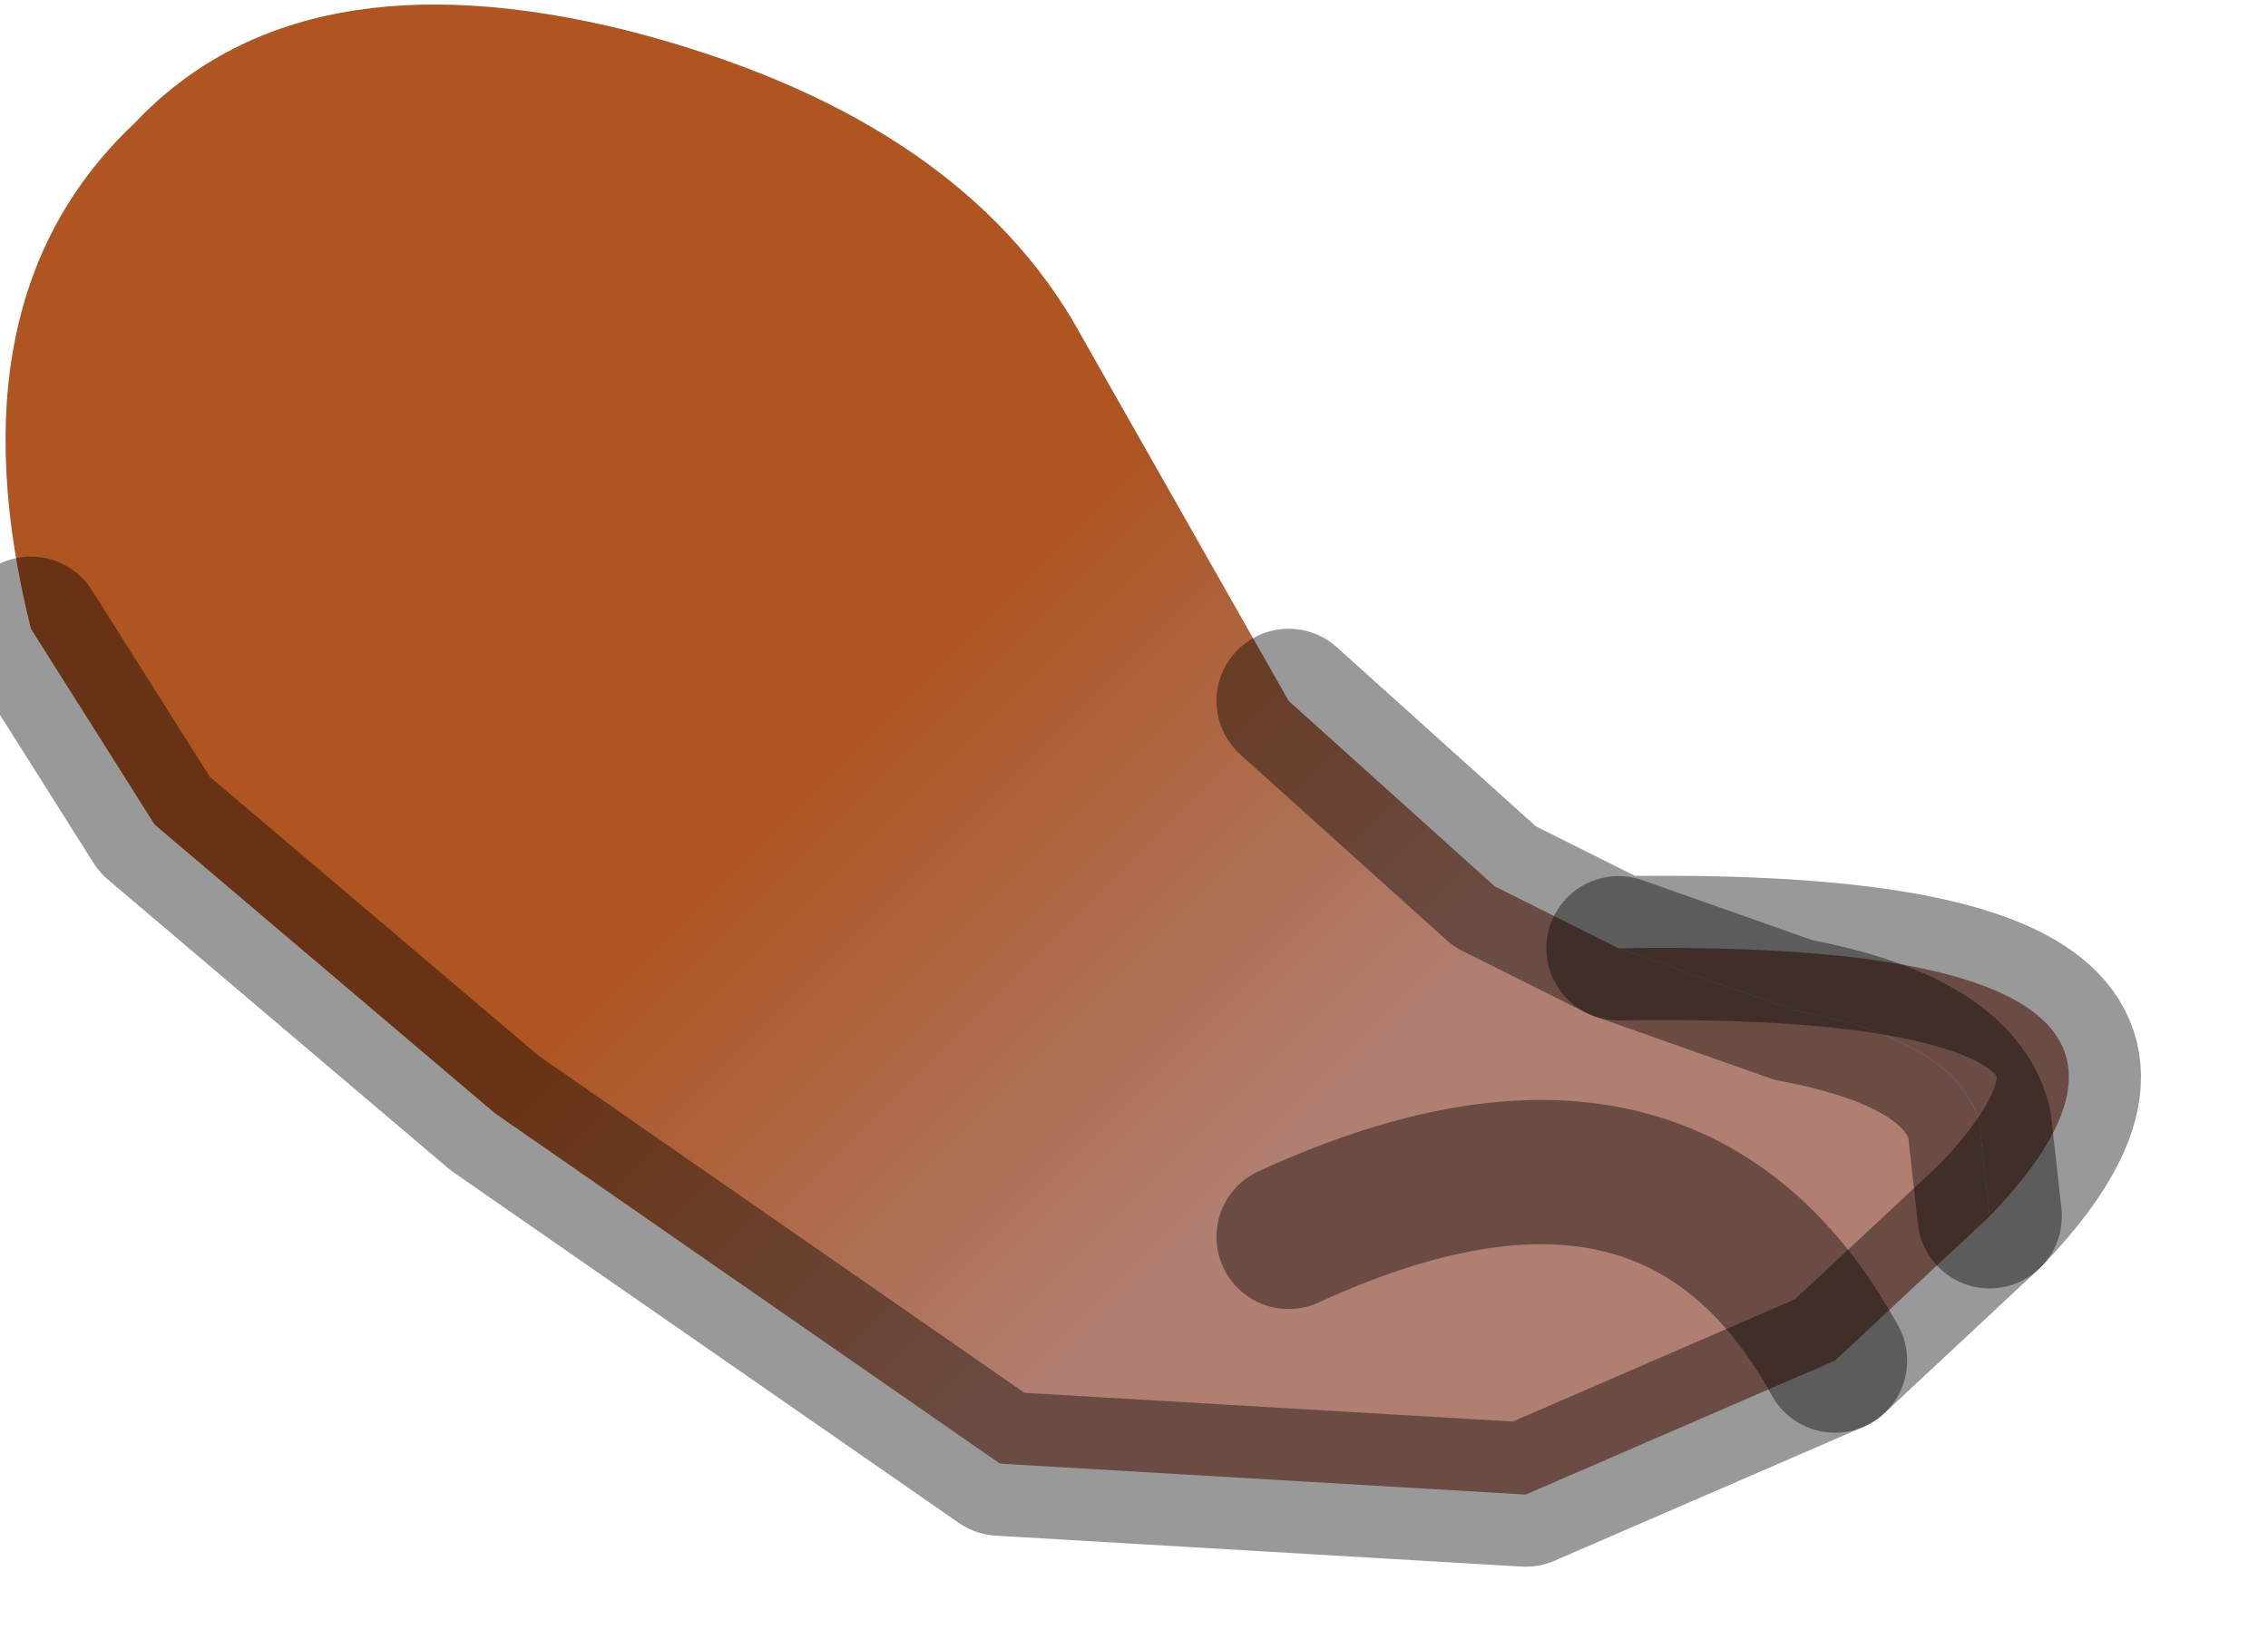 <?xml version="1.0" encoding="utf-8"?>
<svg version="1.1" id="Layer_1"
xmlns="http://www.w3.org/2000/svg"
xmlns:xlink="http://www.w3.org/1999/xlink"
width="11px" height="8px"
xml:space="preserve">
<g id="PathID_5078" transform="matrix(1, 0, 0, 1, 3.85, 4.2)">
<linearGradient
id="LinearGradID_1222" gradientUnits="userSpaceOnUse" gradientTransform="matrix(0.002, 0.002, -0.003, 0.003, 1.05, -0.5)" spreadMethod ="pad" x1="-819.2" y1="0" x2="819.2" y2="0" >
<stop  offset="0.365" style="stop-color:#AE5522;stop-opacity:1" />
<stop  offset="1" style="stop-color:#B07F72;stop-opacity:1" />
</linearGradient>
<path style="fill:url(#LinearGradID_1222) " d="M5.8 1.7L5.05 2.4L3.55 3.05L1 2.9L-1.45 1.2L-3.1 -0.2L-3.7 -1.15Q-4.1 -2.75 -3.2 -3.6Q-2.4 -4.45 -0.8 -4.05Q0.75 -3.65 1.35 -2.65L2.4 -0.8L3.4 0.1L4 0.4L4.85 0.7Q5.65 0.85 5.75 1.25L5.8 1.7M2.4 1.8Q4.25 0.95 5.05 2.4Q4.25 0.95 2.4 1.8" />
<path style="fill:#B07F72;fill-opacity:1" d="M5.75 1.25Q5.65 0.85 4.85 0.7L4 0.4Q7.1 0.35 5.8 1.7L5.75 1.25" />
<path style="fill:none;stroke-width:0.7;stroke-linecap:round;stroke-linejoin:round;stroke-miterlimit:3;stroke:#000000;stroke-opacity:0.4" d="M2.4 -0.8L3.4 0.1L4 0.4Q7.1 0.35 5.8 1.7L5.05 2.4L3.55 3.05L1 2.9L-1.45 1.2L-3.1 -0.2L-3.7 -1.15" />
<path style="fill:none;stroke-width:0.7;stroke-linecap:round;stroke-linejoin:round;stroke-miterlimit:3;stroke:#000000;stroke-opacity:0.4" d="M4 0.4L4.85 0.7Q5.65 0.85 5.75 1.25L5.8 1.7" />
<path style="fill:none;stroke-width:0.7;stroke-linecap:round;stroke-linejoin:round;stroke-miterlimit:3;stroke:#000000;stroke-opacity:0.4" d="M5.05 2.4Q4.25 0.95 2.4 1.8" />
</g>
</svg>
